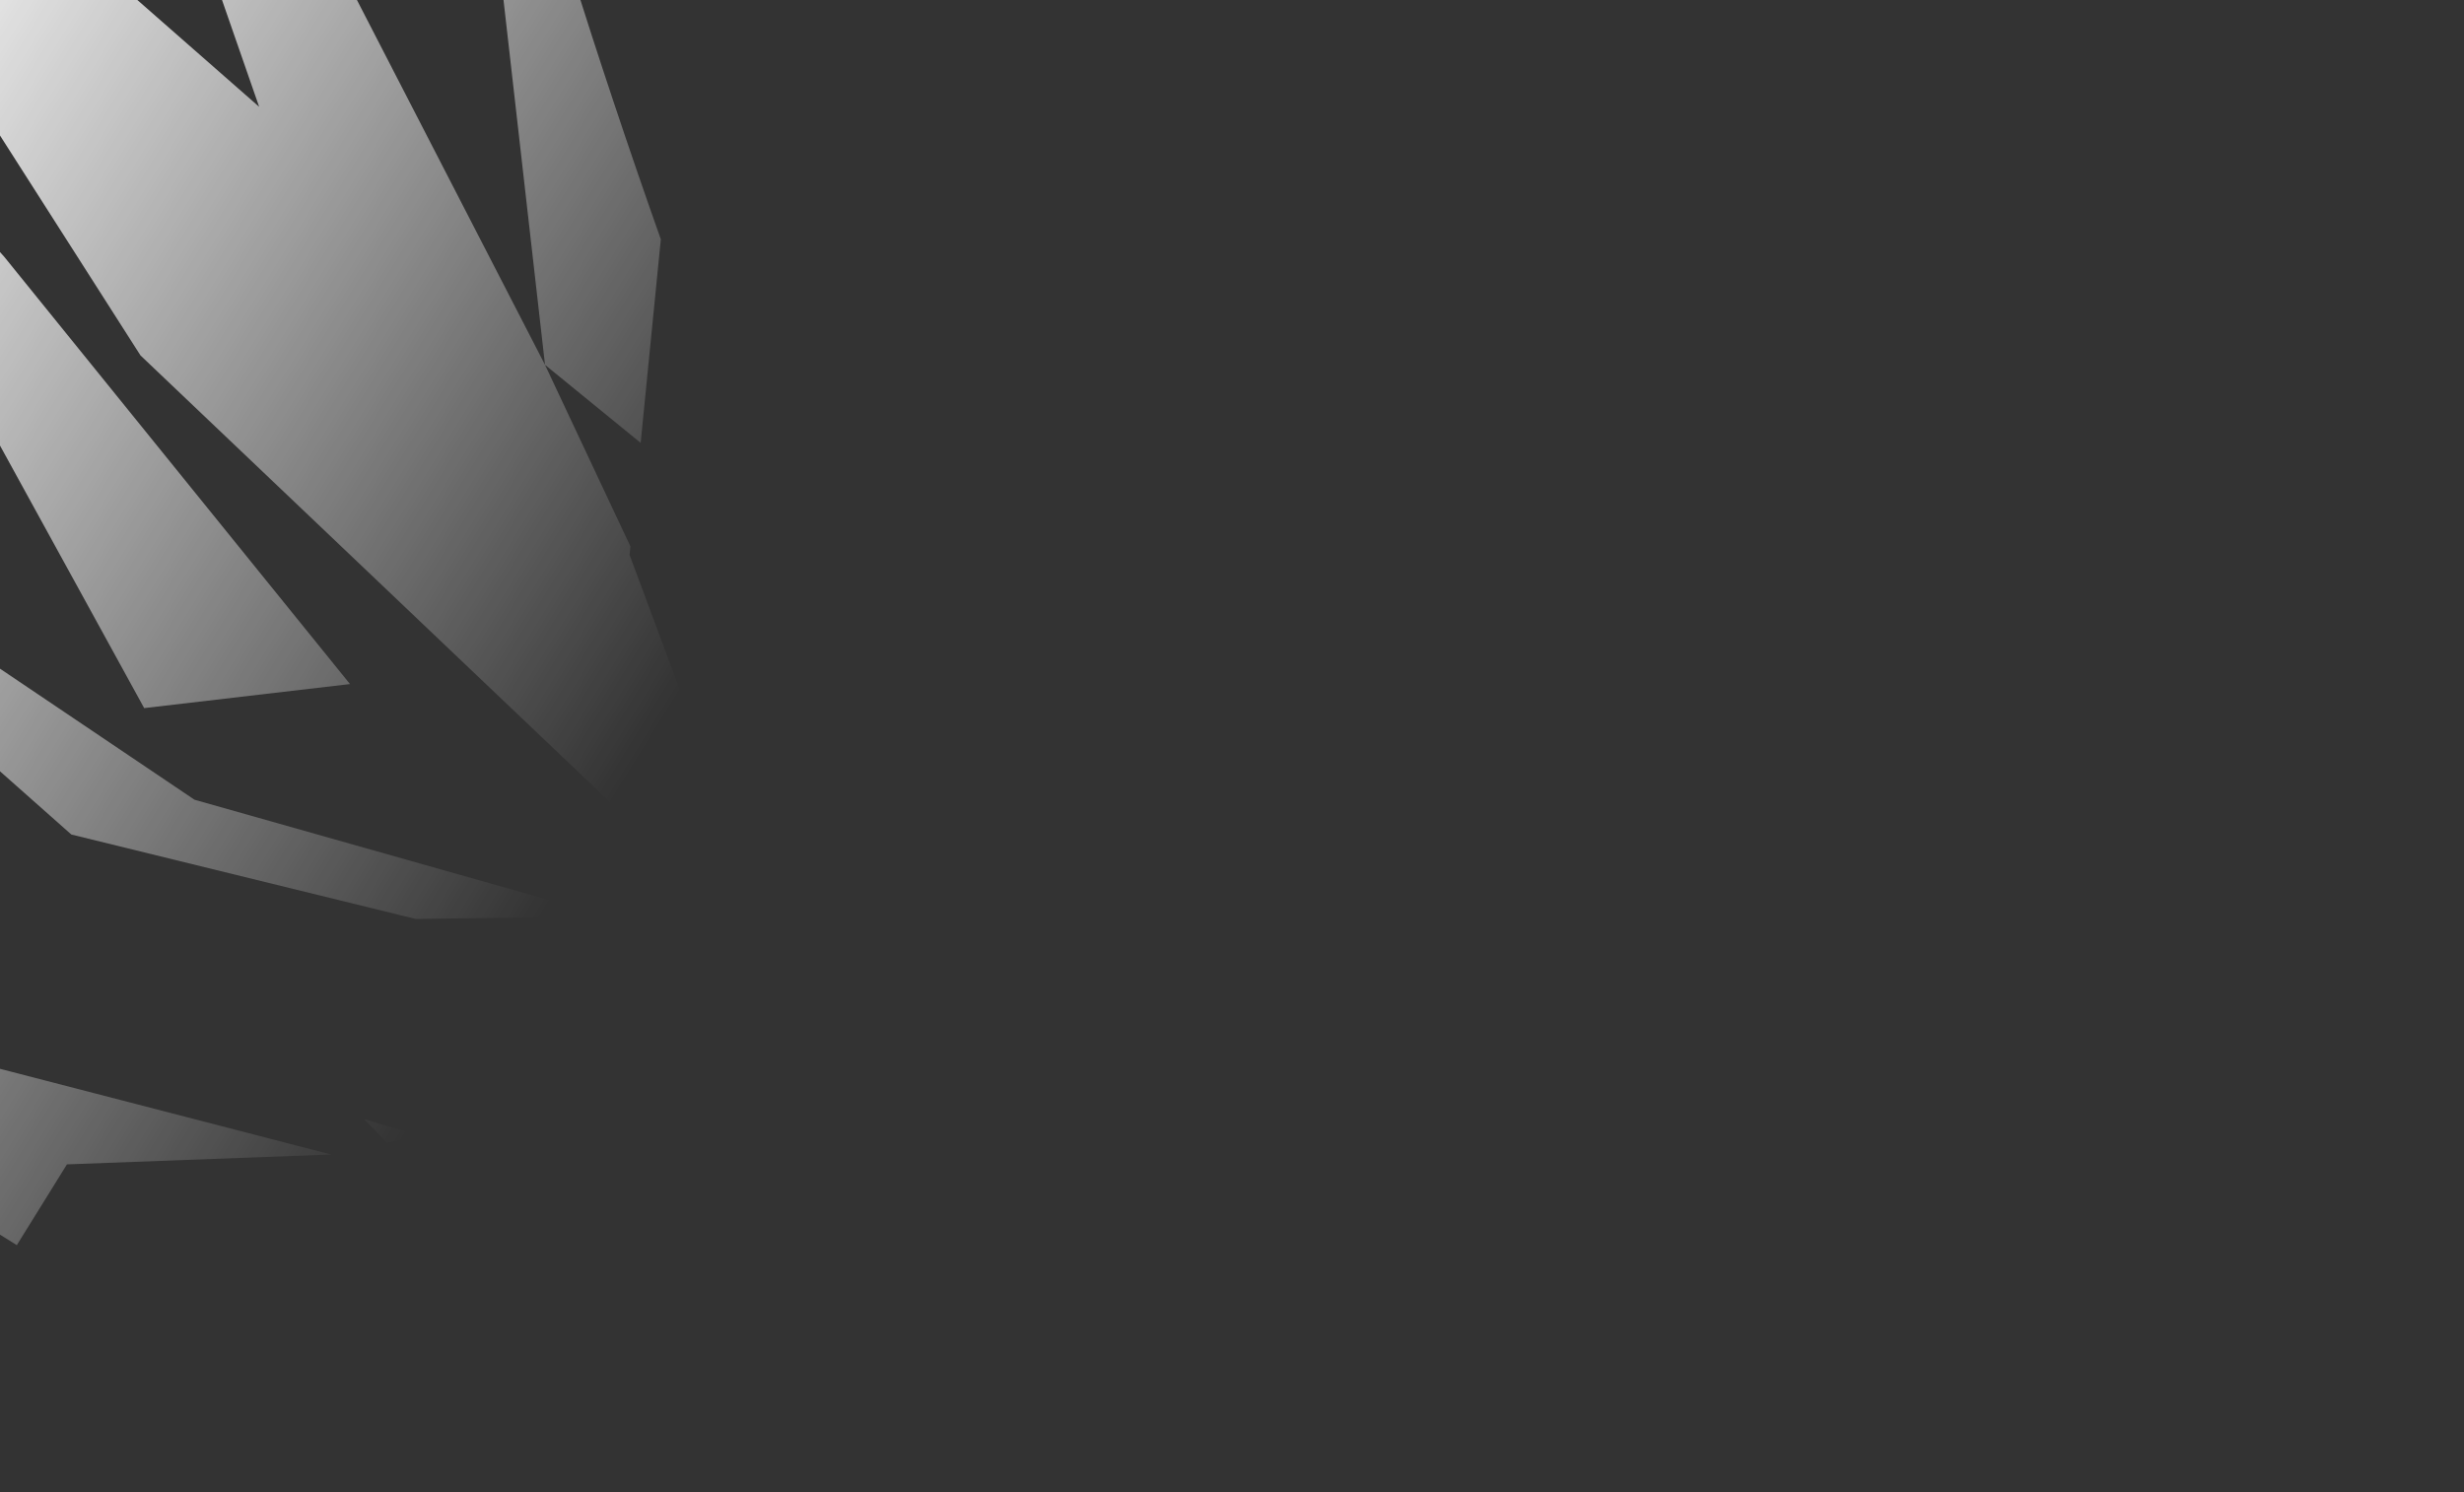 <?xml version="1.0" encoding="UTF-8" standalone="no"?>
<!-- Created with Inkscape (http://www.inkscape.org/) -->

<svg
   xmlns:dc="http://purl.org/dc/elements/1.1/"
   xmlns:cc="http://creativecommons.org/ns#"
   xmlns:rdf="http://www.w3.org/1999/02/22-rdf-syntax-ns#"
   xmlns:svg="http://www.w3.org/2000/svg"
   xmlns="http://www.w3.org/2000/svg"
   xmlns:xlink="http://www.w3.org/1999/xlink"
   xmlns:sodipodi="http://sodipodi.sourceforge.net/DTD/sodipodi-0.dtd"
   xmlns:inkscape="http://www.inkscape.org/namespaces/inkscape"
   width="35.097mm"
   height="21.256mm"
   viewBox="0 0 35.097 21.256"
   version="1.1"
   id="svg8"
   inkscape:version="0.92.2 (5c3e80d, 2017-08-06)"
   sodipodi:docname="wind_effect_0_3.svg">
  <rect x="0" y="0" width="35.097" height="21.256" fill="#333333" stroke="none"/>
  <defs
     id="defs2">
    <linearGradient
       inkscape:collect="always"
       id="linearGradient1412">
      <stop
         style="stop-color:#ffffff;stop-opacity:1;"
         offset="0"
         id="stop1408" />
      <stop
         style="stop-color:#ffffff;stop-opacity:0;"
         offset="1"
         id="stop1410" />
    </linearGradient>
    <linearGradient
       inkscape:collect="always"
       id="linearGradient1404">
      <stop
         style="stop-color:#ffffff;stop-opacity:1;"
         offset="0"
         id="stop1400" />
      <stop
         style="stop-color:#ffffff;stop-opacity:0;"
         offset="1"
         id="stop1402" />
    </linearGradient>
    <linearGradient
       inkscape:collect="always"
       id="linearGradient1396">
      <stop
         style="stop-color:#ffffff;stop-opacity:1;"
         offset="0"
         id="stop1392" />
      <stop
         style="stop-color:#ffffff;stop-opacity:0;"
         offset="1"
         id="stop1394" />
    </linearGradient>
    <linearGradient
       inkscape:collect="always"
       id="linearGradient828">
      <stop
         style="stop-color:#ffffff;stop-opacity:1;"
         offset="0"
         id="stop824" />
      <stop
         style="stop-color:#ffffff;stop-opacity:0;"
         offset="1"
         id="stop826" />
    </linearGradient>
    <linearGradient
       inkscape:collect="always"
       xlink:href="#linearGradient828"
       id="linearGradient830"
       x1="46.393"
       y1="156.909"
       x2="59.71"
       y2="165.164"
       gradientUnits="userSpaceOnUse"
       gradientTransform="matrix(3.78,0,0,3.78,-189.837,-586.002)" />
    <linearGradient
       inkscape:collect="always"
       xlink:href="#linearGradient1396"
       id="linearGradient1398"
       x1="35.457"
       y1="154.858"
       x2="38.693"
       y2="157.297"
       gradientUnits="userSpaceOnUse"
       gradientTransform="translate(-2.117,-2.117)" />
    <linearGradient
       inkscape:collect="always"
       xlink:href="#linearGradient1404"
       id="linearGradient1406"
       x1="42.103"
       y1="152.01"
       x2="43.7"
       y2="153.315"
       gradientUnits="userSpaceOnUse"
       gradientTransform="matrix(1.781,0,0,1.803,-37.894,-127.211)" />
    <linearGradient
       inkscape:collect="always"
       xlink:href="#linearGradient1412"
       id="linearGradient1414"
       x1="45.963"
       y1="145.095"
       x2="47.182"
       y2="146.529"
       gradientUnits="userSpaceOnUse"
       gradientTransform="rotate(-33.203,37.621,149.191)" />
    <linearGradient
       inkscape:collect="always"
       xlink:href="#linearGradient828"
       id="linearGradient1421"
       gradientUnits="userSpaceOnUse"
       gradientTransform="matrix(3.78,0,0,3.78,-189.837,-586.002)"
       x1="46.393"
       y1="156.909"
       x2="59.71"
       y2="165.164" />
  </defs>
  <sodipodi:namedview
     id="base"
     pagecolor="#000000"
     bordercolor="#666666"
     borderopacity="1.0"
     inkscape:pageopacity="0"
     inkscape:pageshadow="2"
     inkscape:zoom="1.4"
     inkscape:cx="-352.02607"
     inkscape:cy="-30.360241"
     inkscape:document-units="mm"
     inkscape:current-layer="layer1"
     showgrid="false"
     inkscape:snap-nodes="true"
     inkscape:window-width="1920"
     inkscape:window-height="1017"
     inkscape:window-x="-8"
     inkscape:window-y="-8"
     inkscape:window-maximized="1"
     fit-margin-top="0"
     fit-margin-left="0"
     fit-margin-right="0"
     fit-margin-bottom="0" />
  <g
     inkscape:label="Layer 1"
     inkscape:groupmode="layer"
     id="layer1"
     transform="translate(-50.228,-155.046)">
    <path
       style="fill:url(#linearGradient1421);fill-opacity:1;stroke:none;stroke-width:1px;stroke-linecap:butt;stroke-linejoin:miter;stroke-opacity:1"
       d="M -3.1,-43.242 13.93,5.742 -19.98,-24 7.551,19.107 39.152,49.174 l 1.885,-0.025 -7.197,-19.318 0.045,-0.459 -4.59,-9.758 z m 32.395,62.855 5.141,4.195 1.084,-10.943 C 28.315,-7.475 24.35,-23.854 24.35,-23.854 Z M 0.227,13.804 -14.844,-3.08 7.75,38.066 18.813,36.774 Z M -26,18.426 3.834,44.861 22.35,49.402 32.625,49.264 10.455,42.992 Z M -24.424,51.135 0.904,66.936 3.598,62.594 17.799,62.064 Z m 43.99,9.027 1.24,1.268 1.783,-0.377 z m 37.729,0.564 -0.979,3.449 -15.279,1.137 -1.188,-0.273 4.615,9.227 -4.234,1.834 32.207,4.082 C 66.995,75.067 61.935,68.32 57.295,60.727 Z"
       transform="matrix(0.265,0,0,0.265,50.228,155.046)"
       id="path838"
       inkscape:connector-curvature="0"
       sodipodi:nodetypes="ccccccccccccccccccccccccccccccccccccccccccc" />
    <path
       style="fill:url(#linearGradient1398);fill-opacity:1;stroke:none;stroke-width:0.265px;stroke-linecap:butt;stroke-linejoin:miter;stroke-opacity:1"
       d="m 37.668,156.3 -6.299,-4.957 7.345,4.817 1.036,1.052 z"
       id="path1412"
       inkscape:connector-curvature="0"
       sodipodi:nodetypes="ccccc" />
    <path
       style="fill:url(#linearGradient1406);fill-opacity:1;stroke:none;stroke-width:0.474px;stroke-linecap:butt;stroke-linejoin:miter;stroke-opacity:1"
       d="m 39.947,149.211 -2.944,-3.838 3.006,3.007 2.478,2.769 z"
       id="path1412-5"
       inkscape:connector-curvature="0"
       sodipodi:nodetypes="ccccc" />
    <path
       style="fill:url(#linearGradient1414);fill-opacity:1;stroke:none;stroke-width:0.173px;stroke-linecap:butt;stroke-linejoin:miter;stroke-opacity:1"
       d="m 42.866,141.089 1.297,0.64 -2.59,-1.732 z"
       id="path1429"
       inkscape:connector-curvature="0"
       sodipodi:nodetypes="cccc" />
  </g>
</svg>
